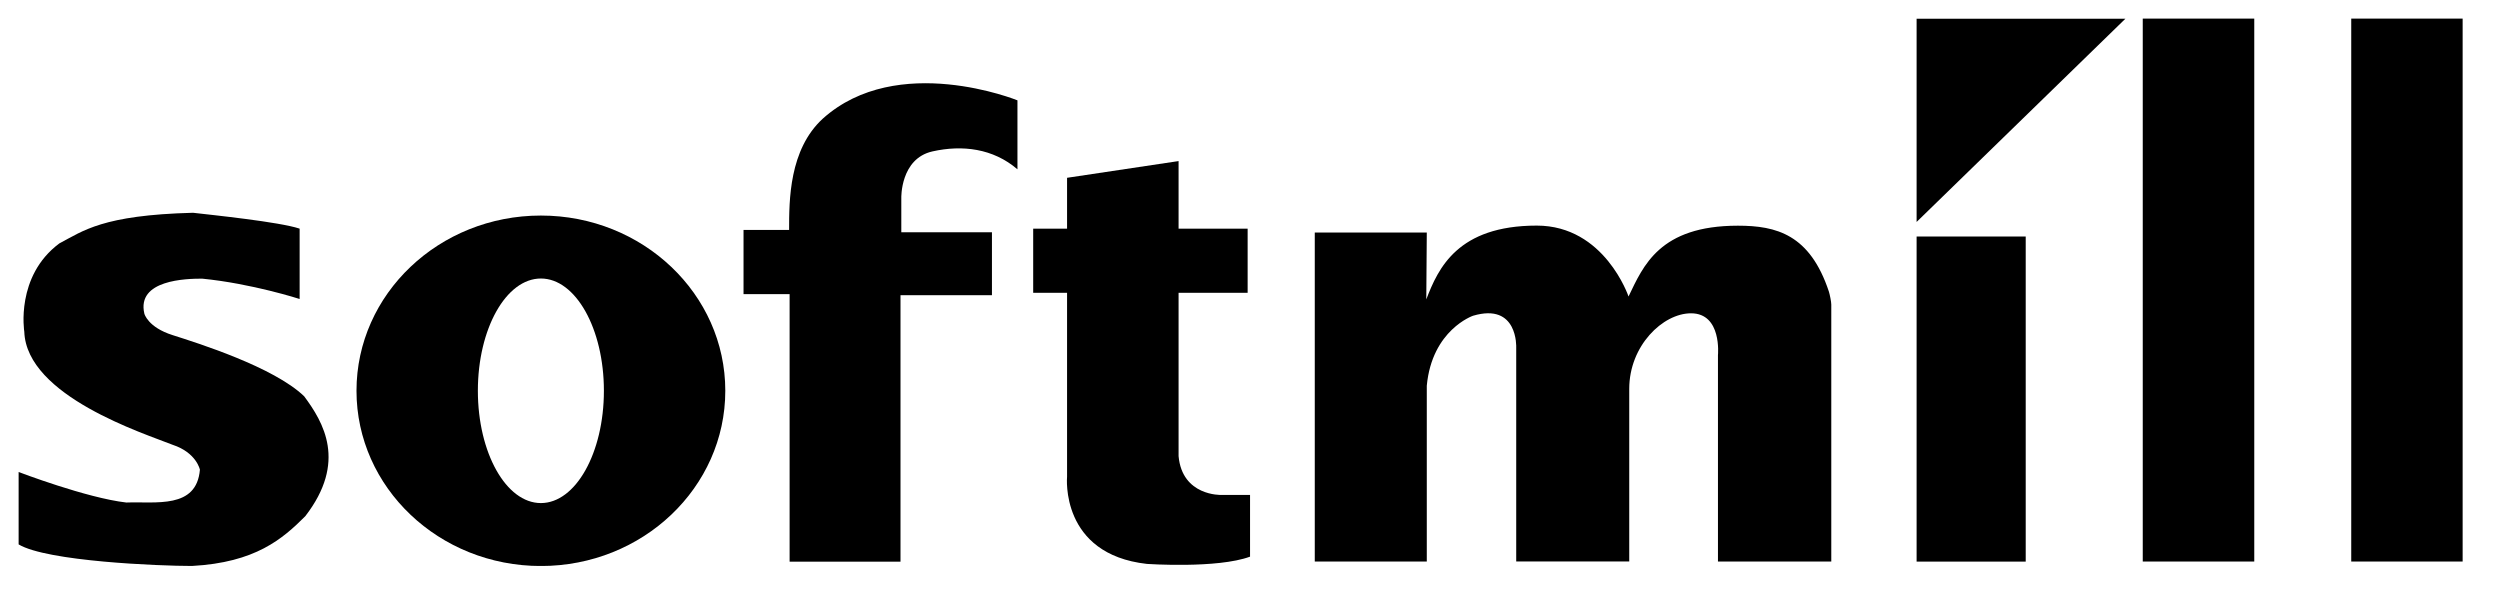 <svg width="109" height="26" viewBox="0 0 109 26" fill="none" xmlns="http://www.w3.org/2000/svg">
<g clip-path="url(#clip0_1804_22012)">
<path d="M62.208 16.822V24.484H57.324V10.139H62.208L62.186 13.054C62.705 11.693 63.557 9.836 67.004 9.836C69.962 9.836 71.004 12.927 71.004 12.927C71.646 11.597 72.349 9.84 75.773 9.84C77.453 9.84 78.912 10.222 79.739 12.712C79.778 12.835 79.844 13.155 79.844 13.278V24.484H74.903V15.482C74.903 15.482 75.083 13.66 73.729 13.66C72.499 13.66 71.035 15.074 71.035 16.953V24.479H66.107V15.144C66.107 15.144 66.191 13.186 64.226 13.766C64.226 13.766 62.437 14.376 62.208 16.817V16.822Z" fill="black"/>
<path d="M23.583 9.398C19.143 9.398 15.543 12.819 15.543 17.038C15.543 21.258 19.143 24.678 23.583 24.678C28.023 24.678 31.623 21.258 31.623 17.038C31.623 12.819 28.023 9.398 23.583 9.398ZM23.583 21.934C22.066 21.934 20.835 19.743 20.835 17.038C20.835 14.334 22.066 12.143 23.583 12.143C25.099 12.143 26.33 14.334 26.33 17.038C26.33 19.743 25.099 21.934 23.583 21.934Z" fill="black"/>
<path d="M13.064 9.975V13.036C13.064 13.036 10.989 12.364 8.813 12.149C8.123 12.149 5.947 12.197 6.294 13.677C6.294 13.677 6.444 14.27 7.529 14.612C8.615 14.959 11.925 15.995 13.261 17.277C14.101 18.41 15.139 20.14 13.31 22.507C12.321 23.495 11.138 24.526 8.369 24.676C6.936 24.676 2.048 24.478 0.812 23.736V20.579C0.812 20.579 3.775 21.712 5.507 21.91C6.791 21.861 8.571 22.204 8.716 20.478C8.716 20.478 8.567 19.736 7.529 19.394C6.294 18.902 1.155 17.273 1.059 14.459C1.059 14.459 0.663 12.043 2.588 10.612C3.626 10.068 4.465 9.378 8.417 9.277C9.257 9.374 12.171 9.673 13.059 9.967L13.064 9.975Z" fill="black"/>
<path d="M39.258 12.871H43.249V10.127H39.297V8.634C39.297 8.634 39.249 6.917 40.656 6.601C41.953 6.311 43.298 6.469 44.361 7.382V4.375C44.361 4.375 39.126 2.25 35.873 5.174C34.405 6.522 34.405 8.73 34.405 10.026H32.418V12.823H34.427V24.489H39.262V12.871H39.258Z" fill="black"/>
<path d="M53.236 21.579C53.236 21.579 51.544 21.632 51.386 19.888V12.767H54.397V9.97H51.386V7.023L46.524 7.752V9.97H45.047V12.767H46.524V20.788C46.524 20.788 46.207 24.165 50.01 24.587C50.01 24.587 53.074 24.797 54.502 24.27V21.579H53.236Z" fill="black"/>
<path d="M88.321 10.312H83.564V24.486H88.321V10.312Z" fill="black"/>
<path d="M98.286 0.812H93.424V24.483H98.286V0.812Z" fill="black"/>
<path d="M107.375 0.812H102.514V24.483H107.375V0.812Z" fill="black"/>
<path d="M83.564 0.816H92.668L83.564 9.677V0.816Z" fill="black"/>
</g>
<defs>
<clipPath id="clip0_1804_22012">
<rect width="106.559" height="23.864" fill="white" transform="translate(0.812 0.812)"/>
</clipPath>
</defs>
</svg>

